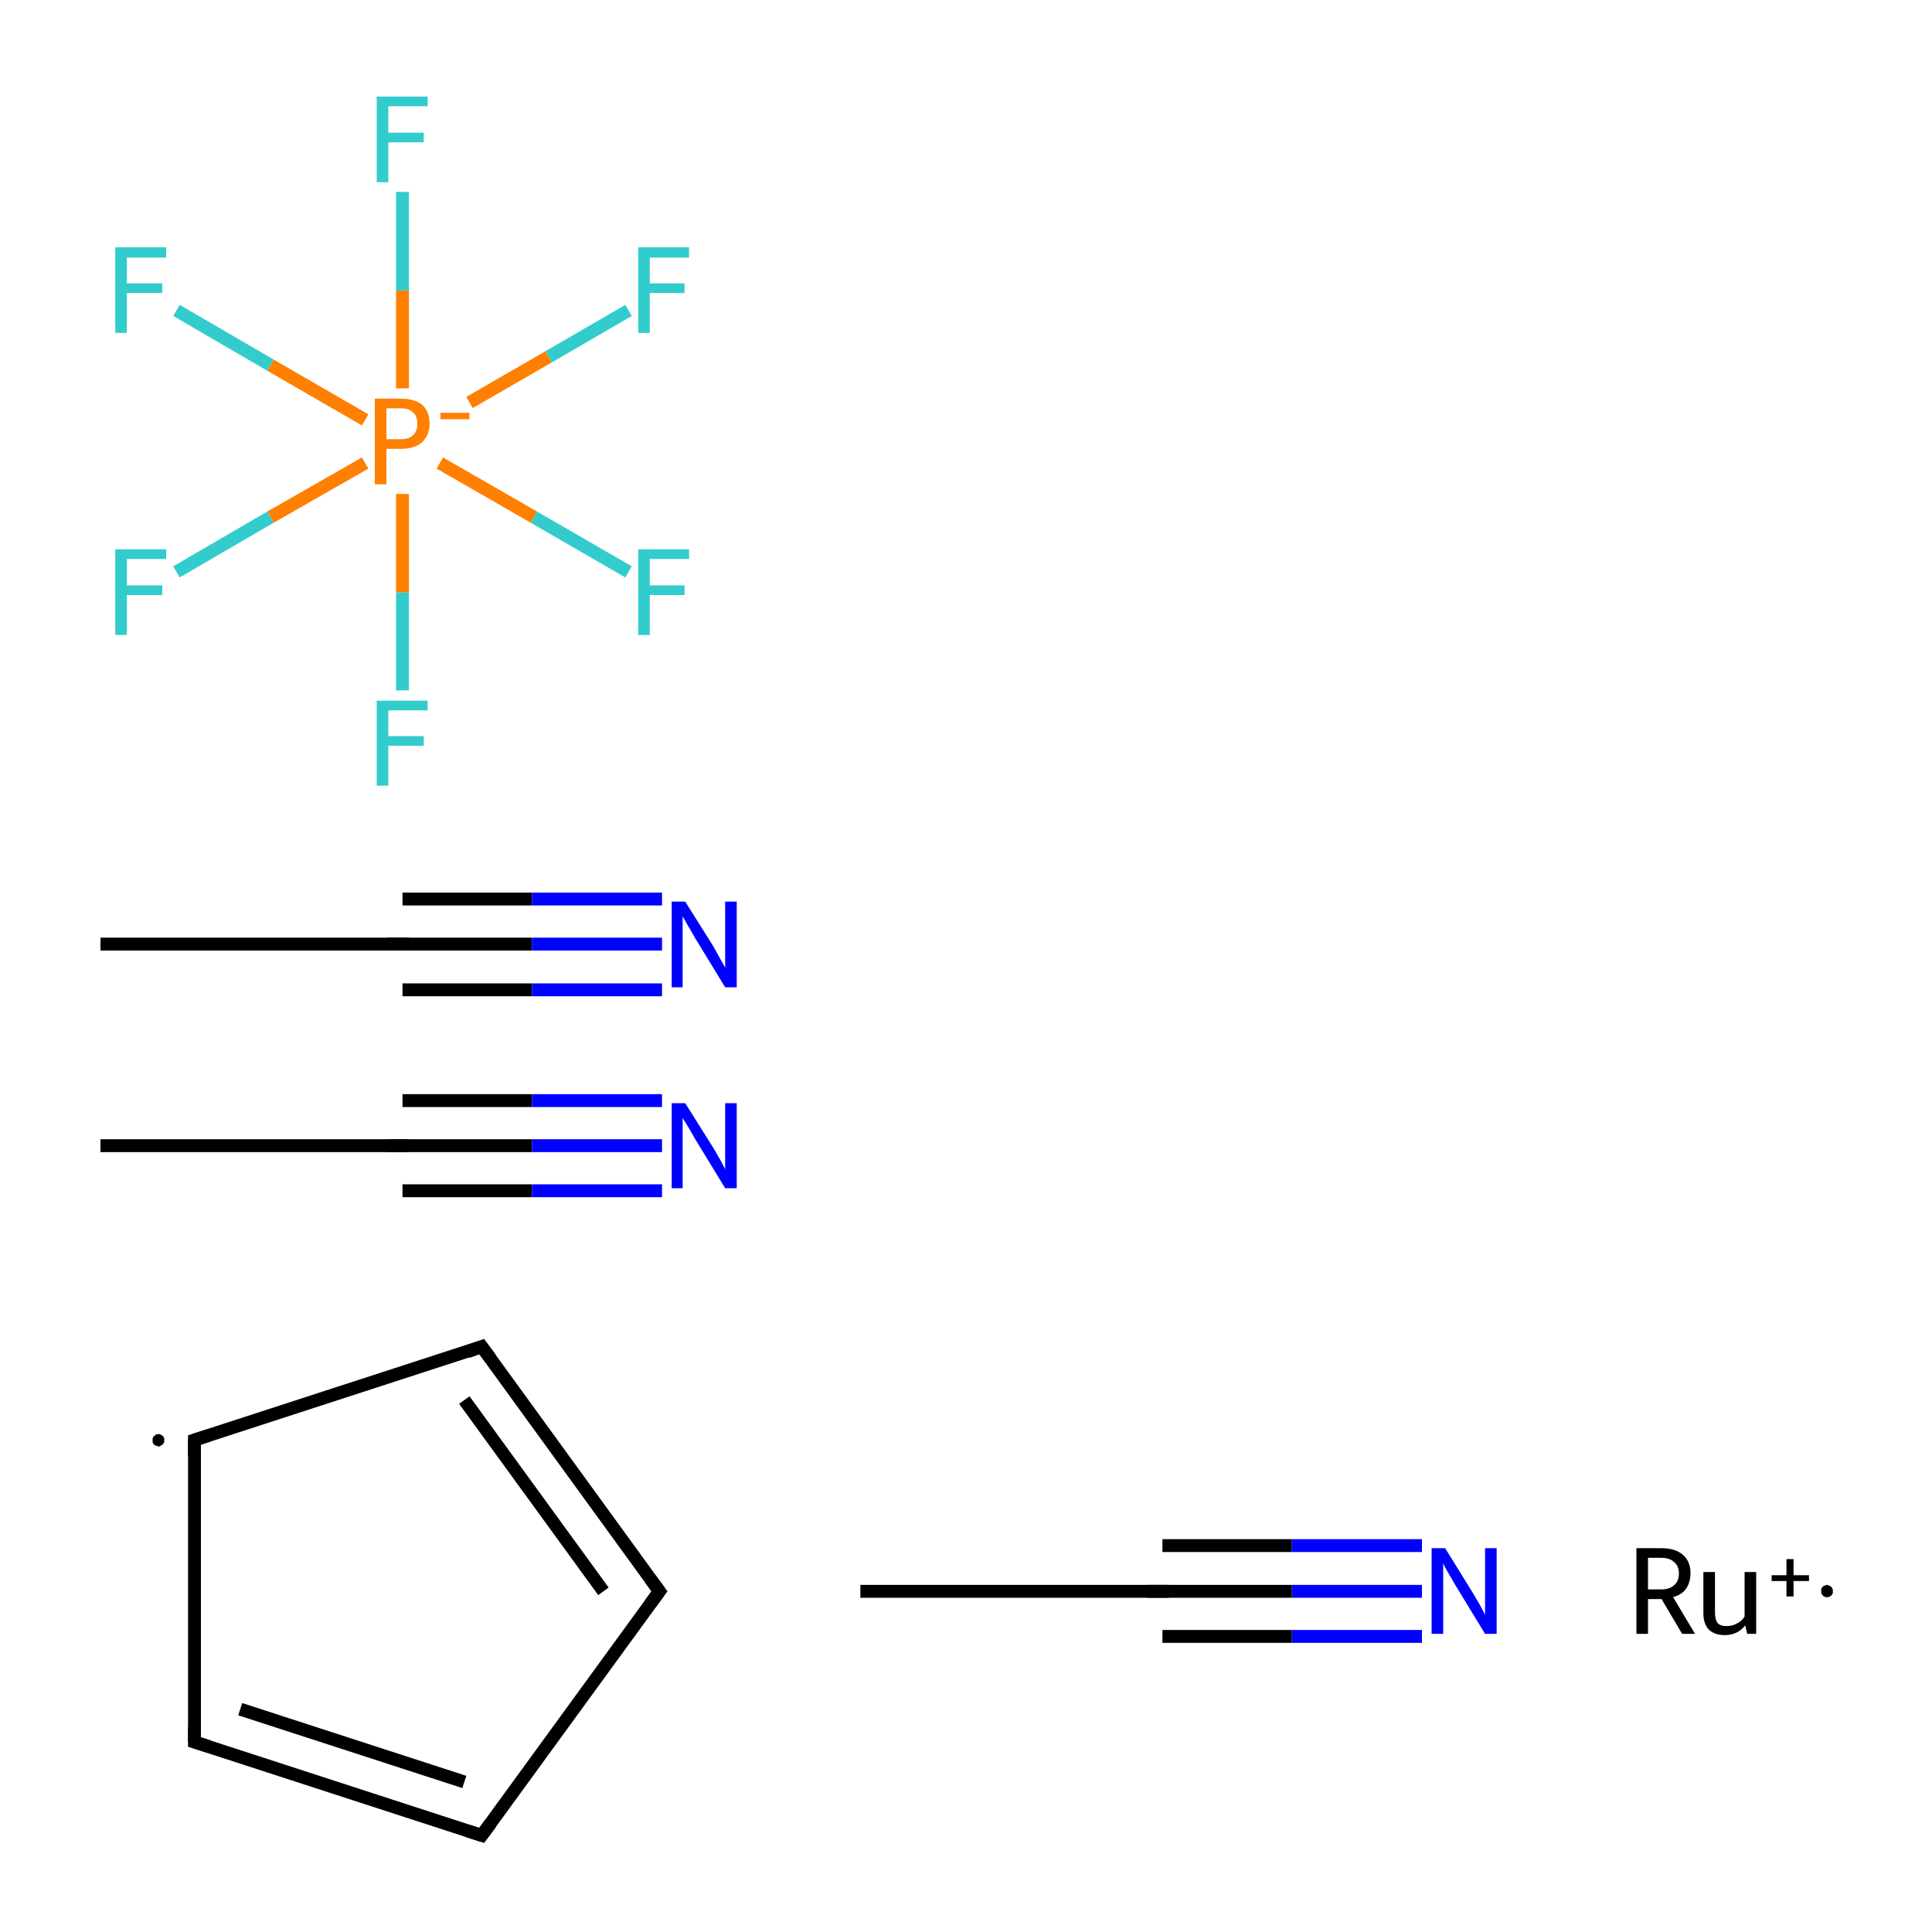<?xml version='1.0' encoding='iso-8859-1'?>
<svg version='1.1' baseProfile='full'
              xmlns='http://www.w3.org/2000/svg'
                      xmlns:rdkit='http://www.rdkit.org/xml'
                      xmlns:xlink='http://www.w3.org/1999/xlink'
                  xml:space='preserve'
width='300px' height='300px' viewBox='0 0 300 300'>
<!-- END OF HEADER -->
<rect style='opacity:1.0;fill:#FFFFFF;stroke:none' width='300.0' height='300.0' x='0.0' y='0.0'> </rect>
<path class='bond-0 atom-0 atom-1' d='M 133.6,247.1 L 180.5,247.1' style='fill:none;fill-rule:evenodd;stroke:#000000;stroke-width:2.0px;stroke-linecap:butt;stroke-linejoin:miter;stroke-opacity:1' />
<path class='bond-1 atom-1 atom-2' d='M 180.5,247.1 L 200.6,247.1' style='fill:none;fill-rule:evenodd;stroke:#000000;stroke-width:2.0px;stroke-linecap:butt;stroke-linejoin:miter;stroke-opacity:1' />
<path class='bond-1 atom-1 atom-2' d='M 200.6,247.1 L 220.8,247.1' style='fill:none;fill-rule:evenodd;stroke:#0000FF;stroke-width:2.0px;stroke-linecap:butt;stroke-linejoin:miter;stroke-opacity:1' />
<path class='bond-1 atom-1 atom-2' d='M 180.5,240.0 L 200.6,240.0' style='fill:none;fill-rule:evenodd;stroke:#000000;stroke-width:2.0px;stroke-linecap:butt;stroke-linejoin:miter;stroke-opacity:1' />
<path class='bond-1 atom-1 atom-2' d='M 200.6,240.0 L 220.8,240.0' style='fill:none;fill-rule:evenodd;stroke:#0000FF;stroke-width:2.0px;stroke-linecap:butt;stroke-linejoin:miter;stroke-opacity:1' />
<path class='bond-1 atom-1 atom-2' d='M 180.5,254.1 L 200.6,254.1' style='fill:none;fill-rule:evenodd;stroke:#000000;stroke-width:2.0px;stroke-linecap:butt;stroke-linejoin:miter;stroke-opacity:1' />
<path class='bond-1 atom-1 atom-2' d='M 200.6,254.1 L 220.8,254.1' style='fill:none;fill-rule:evenodd;stroke:#0000FF;stroke-width:2.0px;stroke-linecap:butt;stroke-linejoin:miter;stroke-opacity:1' />
<path class='bond-2 atom-3 atom-4' d='M 15.6,177.9 L 62.5,177.9' style='fill:none;fill-rule:evenodd;stroke:#000000;stroke-width:2.0px;stroke-linecap:butt;stroke-linejoin:miter;stroke-opacity:1' />
<path class='bond-3 atom-4 atom-5' d='M 62.5,177.9 L 82.6,177.9' style='fill:none;fill-rule:evenodd;stroke:#000000;stroke-width:2.0px;stroke-linecap:butt;stroke-linejoin:miter;stroke-opacity:1' />
<path class='bond-3 atom-4 atom-5' d='M 82.6,177.9 L 102.8,177.9' style='fill:none;fill-rule:evenodd;stroke:#0000FF;stroke-width:2.0px;stroke-linecap:butt;stroke-linejoin:miter;stroke-opacity:1' />
<path class='bond-3 atom-4 atom-5' d='M 62.5,170.9 L 82.6,170.9' style='fill:none;fill-rule:evenodd;stroke:#000000;stroke-width:2.0px;stroke-linecap:butt;stroke-linejoin:miter;stroke-opacity:1' />
<path class='bond-3 atom-4 atom-5' d='M 82.6,170.9 L 102.8,170.9' style='fill:none;fill-rule:evenodd;stroke:#0000FF;stroke-width:2.0px;stroke-linecap:butt;stroke-linejoin:miter;stroke-opacity:1' />
<path class='bond-3 atom-4 atom-5' d='M 62.5,184.9 L 82.6,184.9' style='fill:none;fill-rule:evenodd;stroke:#000000;stroke-width:2.0px;stroke-linecap:butt;stroke-linejoin:miter;stroke-opacity:1' />
<path class='bond-3 atom-4 atom-5' d='M 82.6,184.9 L 102.8,184.9' style='fill:none;fill-rule:evenodd;stroke:#0000FF;stroke-width:2.0px;stroke-linecap:butt;stroke-linejoin:miter;stroke-opacity:1' />
<path class='bond-4 atom-6 atom-7' d='M 15.6,146.6 L 62.5,146.6' style='fill:none;fill-rule:evenodd;stroke:#000000;stroke-width:2.0px;stroke-linecap:butt;stroke-linejoin:miter;stroke-opacity:1' />
<path class='bond-5 atom-7 atom-8' d='M 62.5,146.6 L 82.6,146.6' style='fill:none;fill-rule:evenodd;stroke:#000000;stroke-width:2.0px;stroke-linecap:butt;stroke-linejoin:miter;stroke-opacity:1' />
<path class='bond-5 atom-7 atom-8' d='M 82.6,146.6 L 102.8,146.6' style='fill:none;fill-rule:evenodd;stroke:#0000FF;stroke-width:2.0px;stroke-linecap:butt;stroke-linejoin:miter;stroke-opacity:1' />
<path class='bond-5 atom-7 atom-8' d='M 62.5,139.6 L 82.6,139.6' style='fill:none;fill-rule:evenodd;stroke:#000000;stroke-width:2.0px;stroke-linecap:butt;stroke-linejoin:miter;stroke-opacity:1' />
<path class='bond-5 atom-7 atom-8' d='M 82.6,139.6 L 102.8,139.6' style='fill:none;fill-rule:evenodd;stroke:#0000FF;stroke-width:2.0px;stroke-linecap:butt;stroke-linejoin:miter;stroke-opacity:1' />
<path class='bond-5 atom-7 atom-8' d='M 62.5,153.7 L 82.6,153.7' style='fill:none;fill-rule:evenodd;stroke:#000000;stroke-width:2.0px;stroke-linecap:butt;stroke-linejoin:miter;stroke-opacity:1' />
<path class='bond-5 atom-7 atom-8' d='M 82.6,153.7 L 102.8,153.7' style='fill:none;fill-rule:evenodd;stroke:#0000FF;stroke-width:2.0px;stroke-linecap:butt;stroke-linejoin:miter;stroke-opacity:1' />
<path class='bond-6 atom-9 atom-10' d='M 102.4,247.1 L 74.8,209.1' style='fill:none;fill-rule:evenodd;stroke:#000000;stroke-width:2.0px;stroke-linecap:butt;stroke-linejoin:miter;stroke-opacity:1' />
<path class='bond-6 atom-9 atom-10' d='M 93.7,247.1 L 72.1,217.4' style='fill:none;fill-rule:evenodd;stroke:#000000;stroke-width:2.0px;stroke-linecap:butt;stroke-linejoin:miter;stroke-opacity:1' />
<path class='bond-7 atom-10 atom-11' d='M 74.8,209.1 L 30.2,223.6' style='fill:none;fill-rule:evenodd;stroke:#000000;stroke-width:2.0px;stroke-linecap:butt;stroke-linejoin:miter;stroke-opacity:1' />
<path class='bond-8 atom-11 atom-12' d='M 30.2,223.6 L 30.2,270.5' style='fill:none;fill-rule:evenodd;stroke:#000000;stroke-width:2.0px;stroke-linecap:butt;stroke-linejoin:miter;stroke-opacity:1' />
<path class='bond-9 atom-12 atom-13' d='M 30.2,270.5 L 74.8,285.0' style='fill:none;fill-rule:evenodd;stroke:#000000;stroke-width:2.0px;stroke-linecap:butt;stroke-linejoin:miter;stroke-opacity:1' />
<path class='bond-9 atom-12 atom-13' d='M 37.3,265.4 L 72.1,276.7' style='fill:none;fill-rule:evenodd;stroke:#000000;stroke-width:2.0px;stroke-linecap:butt;stroke-linejoin:miter;stroke-opacity:1' />
<path class='bond-10 atom-14 atom-15' d='M 27.4,88.8 L 42.0,80.3' style='fill:none;fill-rule:evenodd;stroke:#33CCCC;stroke-width:2.0px;stroke-linecap:butt;stroke-linejoin:miter;stroke-opacity:1' />
<path class='bond-10 atom-14 atom-15' d='M 42.0,80.3 L 56.7,71.9' style='fill:none;fill-rule:evenodd;stroke:#FF7F00;stroke-width:2.0px;stroke-linecap:butt;stroke-linejoin:miter;stroke-opacity:1' />
<path class='bond-11 atom-15 atom-16' d='M 62.5,76.7 L 62.5,92.0' style='fill:none;fill-rule:evenodd;stroke:#FF7F00;stroke-width:2.0px;stroke-linecap:butt;stroke-linejoin:miter;stroke-opacity:1' />
<path class='bond-11 atom-15 atom-16' d='M 62.5,92.0 L 62.5,107.2' style='fill:none;fill-rule:evenodd;stroke:#33CCCC;stroke-width:2.0px;stroke-linecap:butt;stroke-linejoin:miter;stroke-opacity:1' />
<path class='bond-12 atom-15 atom-17' d='M 68.3,71.9 L 82.9,80.3' style='fill:none;fill-rule:evenodd;stroke:#FF7F00;stroke-width:2.0px;stroke-linecap:butt;stroke-linejoin:miter;stroke-opacity:1' />
<path class='bond-12 atom-15 atom-17' d='M 82.9,80.3 L 97.6,88.8' style='fill:none;fill-rule:evenodd;stroke:#33CCCC;stroke-width:2.0px;stroke-linecap:butt;stroke-linejoin:miter;stroke-opacity:1' />
<path class='bond-13 atom-15 atom-18' d='M 62.5,60.3 L 62.5,45.1' style='fill:none;fill-rule:evenodd;stroke:#FF7F00;stroke-width:2.0px;stroke-linecap:butt;stroke-linejoin:miter;stroke-opacity:1' />
<path class='bond-13 atom-15 atom-18' d='M 62.5,45.1 L 62.5,29.8' style='fill:none;fill-rule:evenodd;stroke:#33CCCC;stroke-width:2.0px;stroke-linecap:butt;stroke-linejoin:miter;stroke-opacity:1' />
<path class='bond-14 atom-15 atom-19' d='M 72.9,62.5 L 85.2,55.4' style='fill:none;fill-rule:evenodd;stroke:#FF7F00;stroke-width:2.0px;stroke-linecap:butt;stroke-linejoin:miter;stroke-opacity:1' />
<path class='bond-14 atom-15 atom-19' d='M 85.2,55.4 L 97.6,48.2' style='fill:none;fill-rule:evenodd;stroke:#33CCCC;stroke-width:2.0px;stroke-linecap:butt;stroke-linejoin:miter;stroke-opacity:1' />
<path class='bond-15 atom-15 atom-20' d='M 56.7,65.2 L 42.0,56.7' style='fill:none;fill-rule:evenodd;stroke:#FF7F00;stroke-width:2.0px;stroke-linecap:butt;stroke-linejoin:miter;stroke-opacity:1' />
<path class='bond-15 atom-15 atom-20' d='M 42.0,56.7 L 27.4,48.2' style='fill:none;fill-rule:evenodd;stroke:#33CCCC;stroke-width:2.0px;stroke-linecap:butt;stroke-linejoin:miter;stroke-opacity:1' />
<path class='bond-16 atom-13 atom-9' d='M 74.8,285.0 L 102.4,247.1' style='fill:none;fill-rule:evenodd;stroke:#000000;stroke-width:2.0px;stroke-linecap:butt;stroke-linejoin:miter;stroke-opacity:1' />
<path d='M 178.1,247.1 L 180.5,247.1 L 181.5,247.1' style='fill:none;stroke:#000000;stroke-width:2.0px;stroke-linecap:butt;stroke-linejoin:miter;stroke-miterlimit:10;stroke-opacity:1;' />
<path d='M 60.1,177.9 L 62.5,177.9 L 63.5,177.9' style='fill:none;stroke:#000000;stroke-width:2.0px;stroke-linecap:butt;stroke-linejoin:miter;stroke-miterlimit:10;stroke-opacity:1;' />
<path d='M 60.1,146.6 L 62.5,146.6 L 63.5,146.6' style='fill:none;stroke:#000000;stroke-width:2.0px;stroke-linecap:butt;stroke-linejoin:miter;stroke-miterlimit:10;stroke-opacity:1;' />
<path d='M 101.0,245.2 L 102.4,247.1 L 101.0,249.0' style='fill:none;stroke:#000000;stroke-width:2.0px;stroke-linecap:butt;stroke-linejoin:miter;stroke-miterlimit:10;stroke-opacity:1;' />
<path d='M 76.2,211.0 L 74.8,209.1 L 72.6,209.9' style='fill:none;stroke:#000000;stroke-width:2.0px;stroke-linecap:butt;stroke-linejoin:miter;stroke-miterlimit:10;stroke-opacity:1;' />
<path d='M 32.4,222.9 L 30.2,223.6 L 30.2,226.0' style='fill:none;stroke:#000000;stroke-width:2.0px;stroke-linecap:butt;stroke-linejoin:miter;stroke-miterlimit:10;stroke-opacity:1;' />
<path d='M 30.2,268.2 L 30.2,270.5 L 32.4,271.2' style='fill:none;stroke:#000000;stroke-width:2.0px;stroke-linecap:butt;stroke-linejoin:miter;stroke-miterlimit:10;stroke-opacity:1;' />
<path d='M 72.6,284.3 L 74.8,285.0 L 76.2,283.1' style='fill:none;stroke:#000000;stroke-width:2.0px;stroke-linecap:butt;stroke-linejoin:miter;stroke-miterlimit:10;stroke-opacity:1;' />
<path class='atom-2' d='M 224.4 240.4
L 228.8 247.5
Q 229.2 248.2, 229.9 249.4
Q 230.6 250.7, 230.6 250.8
L 230.6 240.4
L 232.4 240.4
L 232.4 253.7
L 230.6 253.7
L 225.9 246.0
Q 225.4 245.1, 224.8 244.1
Q 224.2 243.1, 224.1 242.7
L 224.1 253.7
L 222.3 253.7
L 222.3 240.4
L 224.4 240.4
' fill='#0000FF'/>
<path class='atom-5' d='M 106.4 171.3
L 110.8 178.3
Q 111.2 179.0, 111.9 180.2
Q 112.6 181.5, 112.6 181.6
L 112.6 171.3
L 114.4 171.3
L 114.4 184.5
L 112.6 184.5
L 107.9 176.8
Q 107.4 175.9, 106.8 174.9
Q 106.2 173.9, 106.0 173.6
L 106.0 184.5
L 104.3 184.5
L 104.3 171.3
L 106.4 171.3
' fill='#0000FF'/>
<path class='atom-8' d='M 106.4 140.0
L 110.8 147.0
Q 111.2 147.7, 111.9 149.0
Q 112.6 150.2, 112.6 150.3
L 112.6 140.0
L 114.4 140.0
L 114.4 153.3
L 112.6 153.3
L 107.9 145.6
Q 107.4 144.7, 106.8 143.7
Q 106.2 142.6, 106.0 142.3
L 106.0 153.3
L 104.3 153.3
L 104.3 140.0
L 106.4 140.0
' fill='#0000FF'/>
<path class='atom-14' d='M 17.9 85.3
L 25.8 85.3
L 25.8 86.8
L 19.7 86.8
L 19.7 90.9
L 25.2 90.9
L 25.2 92.4
L 19.7 92.4
L 19.7 98.6
L 17.9 98.6
L 17.9 85.3
' fill='#33CCCC'/>
<path class='atom-15' d='M 62.2 61.9
Q 64.4 61.9, 65.6 62.9
Q 66.7 63.9, 66.7 65.8
Q 66.7 67.6, 65.5 68.7
Q 64.4 69.7, 62.2 69.7
L 60.0 69.7
L 60.0 75.2
L 58.2 75.2
L 58.2 61.9
L 62.2 61.9
M 62.2 68.2
Q 63.5 68.2, 64.1 67.6
Q 64.8 67.0, 64.8 65.8
Q 64.8 64.6, 64.1 64.0
Q 63.5 63.4, 62.2 63.4
L 60.0 63.4
L 60.0 68.2
L 62.2 68.2
' fill='#FF7F00'/>
<path class='atom-15' d='M 68.4 64.1
L 72.9 64.1
L 72.9 65.1
L 68.4 65.1
L 68.4 64.1
' fill='#FF7F00'/>
<path class='atom-16' d='M 58.5 108.8
L 66.4 108.8
L 66.4 110.3
L 60.3 110.3
L 60.3 114.3
L 65.8 114.3
L 65.8 115.8
L 60.3 115.8
L 60.3 122.0
L 58.5 122.0
L 58.5 108.8
' fill='#33CCCC'/>
<path class='atom-17' d='M 99.1 85.3
L 107.0 85.3
L 107.0 86.8
L 100.9 86.8
L 100.9 90.9
L 106.3 90.9
L 106.3 92.4
L 100.9 92.4
L 100.9 98.6
L 99.1 98.6
L 99.1 85.3
' fill='#33CCCC'/>
<path class='atom-18' d='M 58.5 15.0
L 66.4 15.0
L 66.4 16.5
L 60.3 16.5
L 60.3 20.6
L 65.8 20.6
L 65.8 22.1
L 60.3 22.1
L 60.3 28.3
L 58.5 28.3
L 58.5 15.0
' fill='#33CCCC'/>
<path class='atom-19' d='M 99.1 38.4
L 107.0 38.4
L 107.0 40.0
L 100.9 40.0
L 100.9 44.0
L 106.3 44.0
L 106.3 45.5
L 100.9 45.5
L 100.9 51.7
L 99.1 51.7
L 99.1 38.4
' fill='#33CCCC'/>
<path class='atom-20' d='M 17.9 38.4
L 25.8 38.4
L 25.8 40.0
L 19.7 40.0
L 19.7 44.0
L 25.2 44.0
L 25.2 45.5
L 19.7 45.5
L 19.7 51.7
L 17.9 51.7
L 17.9 38.4
' fill='#33CCCC'/>
<path class='atom-21' d='M 261.2 253.7
L 258.0 248.3
L 258.0 248.3
L 255.9 248.3
L 255.9 253.7
L 254.1 253.7
L 254.1 240.4
L 258.0 240.4
Q 260.2 240.4, 261.4 241.5
Q 262.5 242.5, 262.5 244.3
Q 262.5 245.7, 261.8 246.7
Q 261.2 247.6, 259.8 248.0
L 263.2 253.7
L 261.2 253.7
M 255.9 246.8
L 258.0 246.8
Q 259.3 246.8, 260.0 246.1
Q 260.7 245.5, 260.7 244.3
Q 260.7 243.2, 260.0 242.6
Q 259.3 241.9, 258.0 241.9
L 255.9 241.9
L 255.9 246.8
' fill='#000000'/>
<path class='atom-21' d='M 272.7 244.1
L 272.7 253.7
L 271.3 253.7
L 271.0 252.4
Q 269.8 253.9, 267.8 253.9
Q 266.2 253.9, 265.3 253.0
Q 264.5 252.1, 264.5 250.5
L 264.5 244.1
L 266.3 244.1
L 266.3 250.3
Q 266.3 251.5, 266.7 252.0
Q 267.1 252.5, 268.1 252.5
Q 269.0 252.5, 269.7 252.1
Q 270.5 251.7, 270.9 251.0
L 270.9 244.1
L 272.7 244.1
' fill='#000000'/>
<path class='atom-21' d='M 275.1 244.6
L 277.4 244.6
L 277.4 242.1
L 278.5 242.1
L 278.5 244.6
L 280.9 244.6
L 280.9 245.5
L 278.5 245.5
L 278.5 247.9
L 277.4 247.9
L 277.4 245.5
L 275.1 245.5
L 275.1 244.6
' fill='#000000'/>
<path class='atom-11' d='M 25.5,223.6 L 25.5,223.7 L 25.5,223.8 L 25.5,223.9 L 25.5,224.0 L 25.4,224.0 L 25.4,224.1 L 25.4,224.2 L 25.3,224.2 L 25.3,224.3 L 25.2,224.3 L 25.1,224.4 L 25.1,224.4 L 25.0,224.5 L 24.9,224.5 L 24.9,224.5 L 24.8,224.6 L 24.7,224.6 L 24.6,224.6 L 24.5,224.6 L 24.5,224.6 L 24.4,224.5 L 24.3,224.5 L 24.2,224.5 L 24.1,224.5 L 24.1,224.4 L 24.0,224.4 L 24.0,224.3 L 23.9,224.3 L 23.8,224.2 L 23.8,224.1 L 23.8,224.1 L 23.7,224.0 L 23.7,223.9 L 23.7,223.8 L 23.7,223.8 L 23.7,223.7 L 23.7,223.6 L 23.7,223.5 L 23.7,223.4 L 23.7,223.4 L 23.7,223.3 L 23.8,223.2 L 23.8,223.1 L 23.8,223.1 L 23.9,223.0 L 24.0,223.0 L 24.0,222.9 L 24.1,222.9 L 24.1,222.8 L 24.2,222.8 L 24.3,222.7 L 24.4,222.7 L 24.5,222.7 L 24.5,222.7 L 24.6,222.7 L 24.7,222.7 L 24.8,222.7 L 24.9,222.7 L 24.9,222.8 L 25.0,222.8 L 25.1,222.8 L 25.1,222.9 L 25.2,222.9 L 25.3,223.0 L 25.3,223.0 L 25.4,223.1 L 25.4,223.2 L 25.4,223.2 L 25.5,223.3 L 25.5,223.4 L 25.5,223.5 L 25.5,223.6 L 25.5,223.6 L 24.6,223.6 Z' style='fill:#000000;fill-rule:evenodd;fill-opacity:1;stroke:#000000;stroke-width:0.0px;stroke-linecap:butt;stroke-linejoin:miter;stroke-miterlimit:10;stroke-opacity:1;' />
<path class='atom-21' d='M 284.6,247.1 L 284.6,247.2 L 284.6,247.2 L 284.6,247.3 L 284.6,247.4 L 284.5,247.5 L 284.5,247.5 L 284.5,247.6 L 284.4,247.7 L 284.4,247.7 L 284.3,247.8 L 284.2,247.8 L 284.2,247.9 L 284.1,247.9 L 284.0,248.0 L 284.0,248.0 L 283.9,248.0 L 283.8,248.0 L 283.7,248.0 L 283.6,248.0 L 283.6,248.0 L 283.5,248.0 L 283.4,248.0 L 283.3,247.9 L 283.2,247.9 L 283.2,247.9 L 283.1,247.8 L 283.1,247.8 L 283.0,247.7 L 282.9,247.6 L 282.9,247.6 L 282.9,247.5 L 282.8,247.4 L 282.8,247.4 L 282.8,247.3 L 282.8,247.2 L 282.8,247.1 L 282.8,247.0 L 282.8,247.0 L 282.8,246.9 L 282.8,246.8 L 282.8,246.7 L 282.9,246.6 L 282.9,246.6 L 282.9,246.5 L 283.0,246.4 L 283.1,246.4 L 283.1,246.3 L 283.2,246.3 L 283.2,246.2 L 283.3,246.2 L 283.4,246.2 L 283.5,246.2 L 283.6,246.1 L 283.6,246.1 L 283.7,246.1 L 283.8,246.1 L 283.9,246.2 L 284.0,246.2 L 284.0,246.2 L 284.1,246.2 L 284.2,246.3 L 284.2,246.3 L 284.3,246.4 L 284.4,246.4 L 284.4,246.5 L 284.5,246.5 L 284.5,246.6 L 284.5,246.7 L 284.6,246.8 L 284.6,246.8 L 284.6,246.9 L 284.6,247.0 L 284.6,247.1 L 283.7,247.1 Z' style='fill:#000000;fill-rule:evenodd;fill-opacity:1;stroke:#000000;stroke-width:0.0px;stroke-linecap:butt;stroke-linejoin:miter;stroke-miterlimit:10;stroke-opacity:1;' />
</svg>
